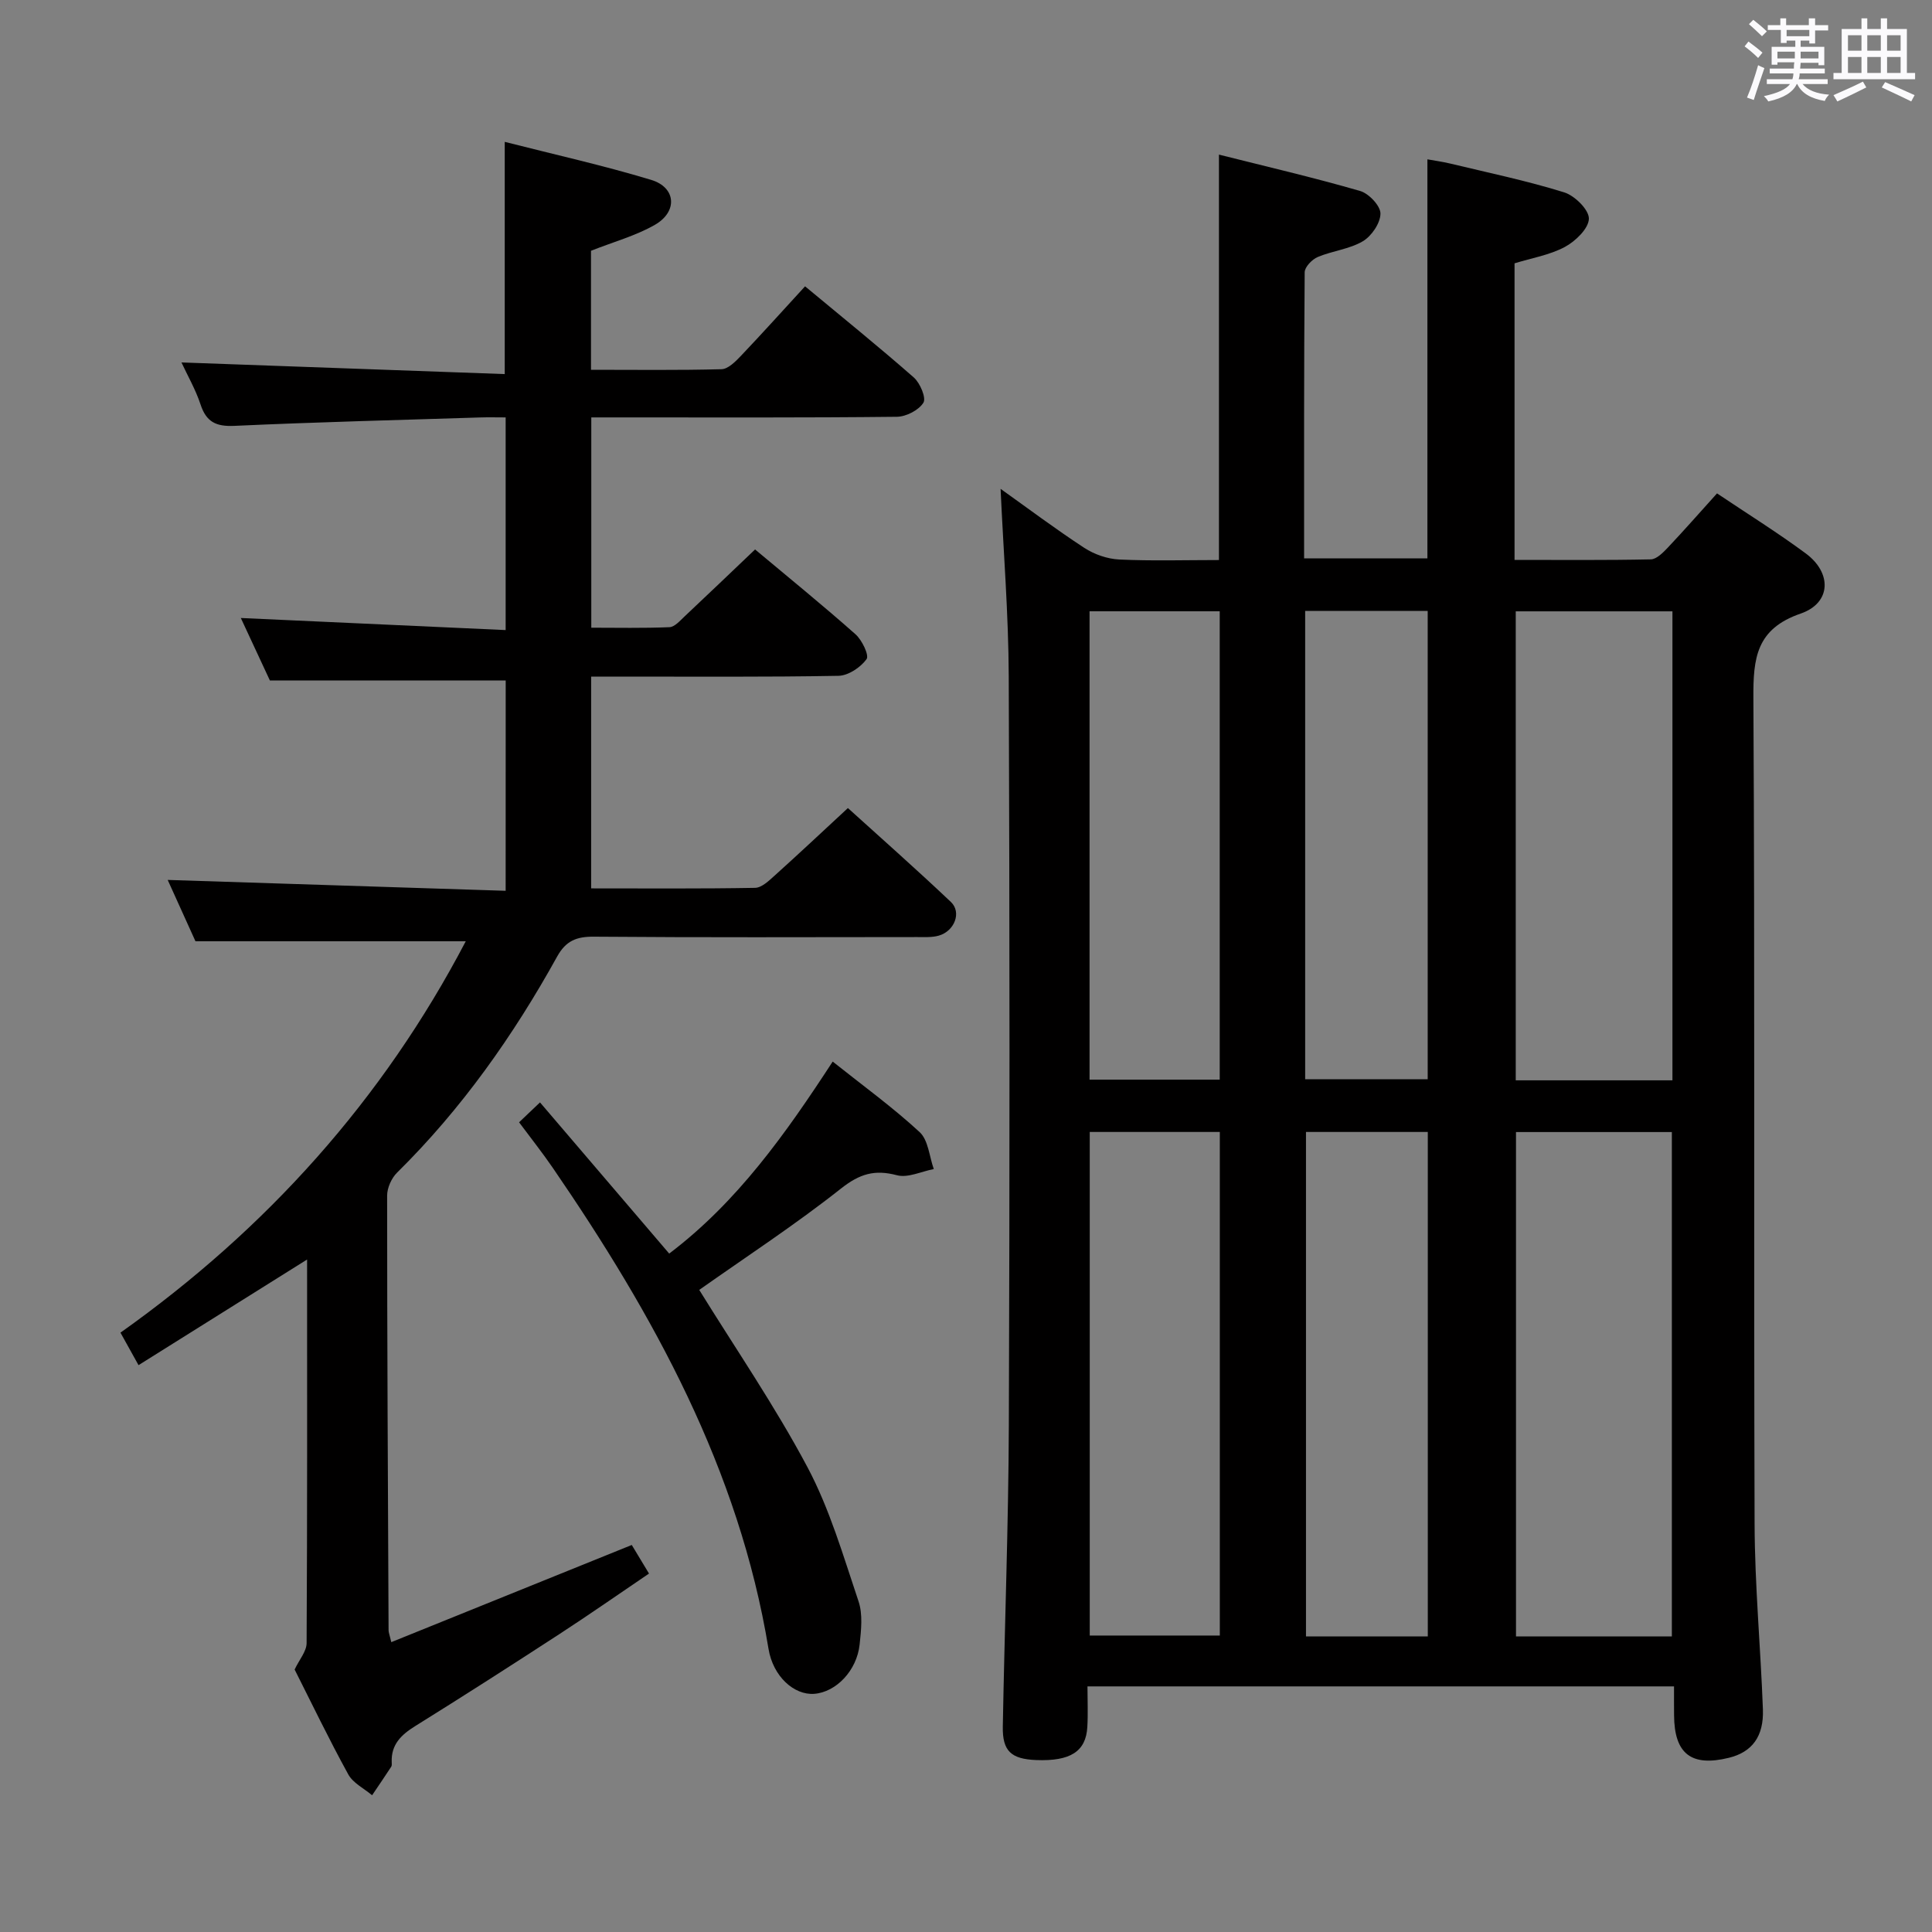 <svg enable-background="new 0 0 400 400" viewBox="0 0 400 400" xmlns="http://www.w3.org/2000/svg"><rect x="0" y="0" width="400" height="400" fill="#808080" stroke="none"/><path d="m361.2 9.6.8-1c.9.7 1.9 1.4 2.9 2.3l-.9 1.1c-1-1-2-1.8-2.8-2.4zm.5 10.6c.9-2.1 1.6-4.3 2.3-6.7.4.2.8.4 1.3.6-.7 2.1-1.5 4.3-2.2 6.6zm.4-15.2.9-.9c1 .8 2 1.6 2.8 2.4l-1 1c-.9-.9-1.8-1.7-2.7-2.5zm12.5-1.2h1.2v1.4h2.7v1.1h-2.7v2.7h-1.2v-.6h-1.8v1.3h4.9v3.8h-1.2v-.5h-3.7c0 .4-.1.9-.1 1.2h5.1v1h-5.2c0 .5-.1.9-.2 1.2h6v1h-5.2c1.1 1.3 2.9 2 5.5 2.2-.4.4-.7.8-.9 1.3-2.9-.5-4.8-1.6-5.7-3.5h-.1c-.8 1.7-2.7 2.9-5.9 3.6-.2-.4-.6-.8-.9-1.1 2.8-.6 4.6-1.4 5.4-2.5h-4.8v-1h5.3c.1-.3.2-.7.2-1.2h-4.9v-1h5c0-.4 0-.8.1-1.3h-3.5v.5h-1.2v-3.7h4.9v-1.3h-1.8v.5h-1.2v-2.7h-2.7v-1h2.6v-1.4h1.2v1.4h4.7v-1.4zm-6.6 8.3h3.6c0-.4 0-.9 0-1.4h-3.6zm1.9-4.6h4.7v-1.3h-4.7zm6.6 3.2h-3.7v1.4h3.7z" fill="#fbfafc"/><path d="m385.3 3.8h1.3v2.2h2.8v-2.2h1.3v2.2h4.1v9.1h1.7v1.3h-16.9v-1.3h1.7v-9.1h4.1v-2.2zm.4 13.1.7 1.2c-1.8.9-3.8 1.9-6 2.9-.2-.4-.5-.8-.8-1.3 2.3-1 4.3-1.9 6.1-2.8zm-3.1-6.4h2.8v-3.2h-2.8zm0 4.6h2.8v-3.3h-2.8zm4-4.6h2.8v-3.2h-2.8zm0 4.6h2.8v-3.3h-2.8zm3.7 1.9c2.1.9 4.1 1.8 6.1 2.7l-.7 1.3c-2.2-1.1-4.2-2-6.1-2.9zm3.2-9.7h-2.8v3.2h2.8v-3.1zm-2.8 7.8h2.8v-3.3h-2.8z" fill="#fbfafc"/><g fill="#010000"><path d="m346.59 349.15c-40.7 0-80.68 0-121.44 0 0 2.88.13 5.64-.03 8.39-.28 5.1-3.53 7.14-10.6 6.86-5.17-.21-6.99-1.85-6.9-6.92.37-20.81 1.17-41.62 1.25-62.42.19-51.66.18-103.33-.02-154.99-.05-12.93-1.1-25.86-1.69-38.86 5.48 3.9 11.28 8.26 17.33 12.22 2.07 1.35 4.77 2.29 7.23 2.41 6.79.32 13.6.11 20.65.11 0-27.97 0-55.53 0-83.94 9.81 2.47 19.59 4.74 29.23 7.53 1.81.52 4.22 3.08 4.21 4.68-.01 1.97-1.84 4.66-3.65 5.73-2.78 1.64-6.3 1.98-9.34 3.26-1.18.5-2.69 2.07-2.7 3.16-.16 19.61-.12 39.26-.12 59.23h25.53c0-27.44 0-54.69 0-82.61 1.39.25 3.07.48 4.71.87 7.9 1.9 15.88 3.56 23.62 5.97 2.18.68 5.14 3.61 5.1 5.45-.04 2.03-2.77 4.66-4.96 5.84-3.15 1.69-6.87 2.3-10.43 3.4v61.4c9.67 0 18.94.09 28.22-.11 1.19-.03 2.53-1.4 3.5-2.42 3.42-3.62 6.71-7.37 10.2-11.24 6.27 4.21 12.49 8.08 18.37 12.43 5.47 4.04 5.28 10.27-1.04 12.45-9.21 3.17-9.85 9.21-9.8 17.5.32 57 .06 114 .25 170.99.04 12.79 1.25 25.58 1.72 38.37.21 5.66-2.27 8.87-7.03 10.04-7.79 1.92-11.32-.82-11.36-8.81-.02-1.83-.01-3.63-.01-5.97zm-.45-10.35c0-35.15 0-69.81 0-104.42-11.04 0-21.62 0-32.27 0v104.42zm.12-115.13c0-32.61 0-64.79 0-97.1-11.02 0-21.7 0-32.44 0v97.1zm-120.64 10.69v104.26h26.93c0-34.87 0-69.42 0-104.26-9.02 0-17.78 0-26.93 0zm26.91-107.8c-9.22 0-18.08 0-26.95 0v96.97h26.95c0-32.35 0-64.41 0-96.97zm43.08 212.25c0-35.13 0-69.81 0-104.45-8.65 0-16.91 0-25.22 0v104.45zm-25.39-115.37h25.37c0-32.58 0-64.78 0-96.95-8.66 0-16.91 0-25.37 0z"/><path d="m104.7 140.89c-16.28 0-32.06 0-48.82 0-1.7-3.66-3.9-8.38-6.02-12.94 18.29.83 36.38 1.66 54.83 2.5 0-15.16 0-29.25 0-44.03-1.77 0-3.55-.05-5.33.01-16.95.54-33.9.96-50.84 1.74-3.79.17-5.81-.8-7-4.43-1.03-3.12-2.71-6.02-3.95-8.7 22.34.8 44.57 1.6 66.93 2.41 0-16.48 0-31.85 0-48.08 10.23 2.61 20.4 4.87 30.34 7.88 5.13 1.56 5.51 6.56.76 9.29-3.97 2.28-8.54 3.52-13.24 5.38v24.64c9.15 0 18.1.12 27.03-.12 1.35-.04 2.85-1.55 3.95-2.7 4.44-4.67 8.75-9.46 13.34-14.46 7.78 6.47 15.28 12.52 22.51 18.87 1.31 1.15 2.61 4.24 1.99 5.23-.97 1.55-3.57 2.89-5.5 2.91-18.99.21-37.99.13-56.99.13-1.97 0-3.94 0-6.27 0v43.54c5.36 0 10.78.12 16.2-.11 1.07-.05 2.18-1.35 3.12-2.23 4.84-4.54 9.63-9.14 14.59-13.86 7.1 5.94 14.07 11.6 20.78 17.55 1.36 1.2 2.88 4.37 2.3 5.16-1.24 1.71-3.78 3.41-5.81 3.45-15.16.28-30.32.15-45.49.16-1.8 0-3.61 0-5.72 0v43.85c11.39 0 22.66.09 33.93-.11 1.37-.02 2.85-1.45 4.03-2.51 4.95-4.45 9.8-9.01 15.2-14.01 6.68 6.05 14.12 12.62 21.32 19.44 2.27 2.15.75 6.04-2.5 6.97-1.4.4-2.97.3-4.46.3-22.33.02-44.66.1-66.98-.08-3.57-.03-5.77.86-7.56 4.08-9.07 16.38-19.78 31.57-33.17 44.78-1.15 1.14-2.05 3.15-2.05 4.76 0 29.99.16 59.98.3 89.97 0 .48.21.96.56 2.47 16.55-6.69 32.91-13.3 49.79-20.12.97 1.61 2.14 3.54 3.57 5.92-6.26 4.24-12.34 8.49-18.55 12.53-9.9 6.44-19.83 12.81-29.86 19.05-2.89 1.8-4.99 3.8-4.86 7.43.01.33.06.74-.1.98-1.29 1.99-2.64 3.94-3.96 5.91-1.68-1.42-3.95-2.52-4.94-4.33-4-7.28-7.6-14.77-11.1-21.7.97-2.06 2.47-3.76 2.48-5.47.15-26.3.1-52.6.1-79.42-12.09 7.58-23.38 14.65-34.9 21.87-1.45-2.61-2.48-4.47-3.74-6.73 30.25-21.46 54.33-48.25 71.49-81.03-18.47 0-36.78 0-55.96 0-1.72-3.8-3.88-8.56-5.75-12.7 23.3.75 46.47 1.49 69.97 2.25.01-15.32.01-29.55.01-43.54z"/><path d="m107.47 232.36c1.34-1.28 2.52-2.4 4.33-4.12 8.95 10.47 17.75 20.76 26.75 31.3 14.12-10.68 24.15-24.87 33.85-39.75 6.21 4.95 12.41 9.44 18 14.6 1.8 1.66 2 5.05 2.93 7.65-2.56.49-5.36 1.88-7.63 1.28-4.61-1.22-7.7-.3-11.55 2.73-9.47 7.49-19.62 14.12-29.38 21.01 7.48 12.1 15.67 24.03 22.42 36.73 4.61 8.68 7.4 18.36 10.56 27.75.91 2.7.54 5.97.23 8.92-.58 5.44-4.88 9.88-9.4 10.23-4.15.31-8.53-3.57-9.47-9.33-6.11-37.15-23.76-69.09-44.66-99.57-2.16-3.15-4.53-6.14-6.98-9.43z"/></g></svg>